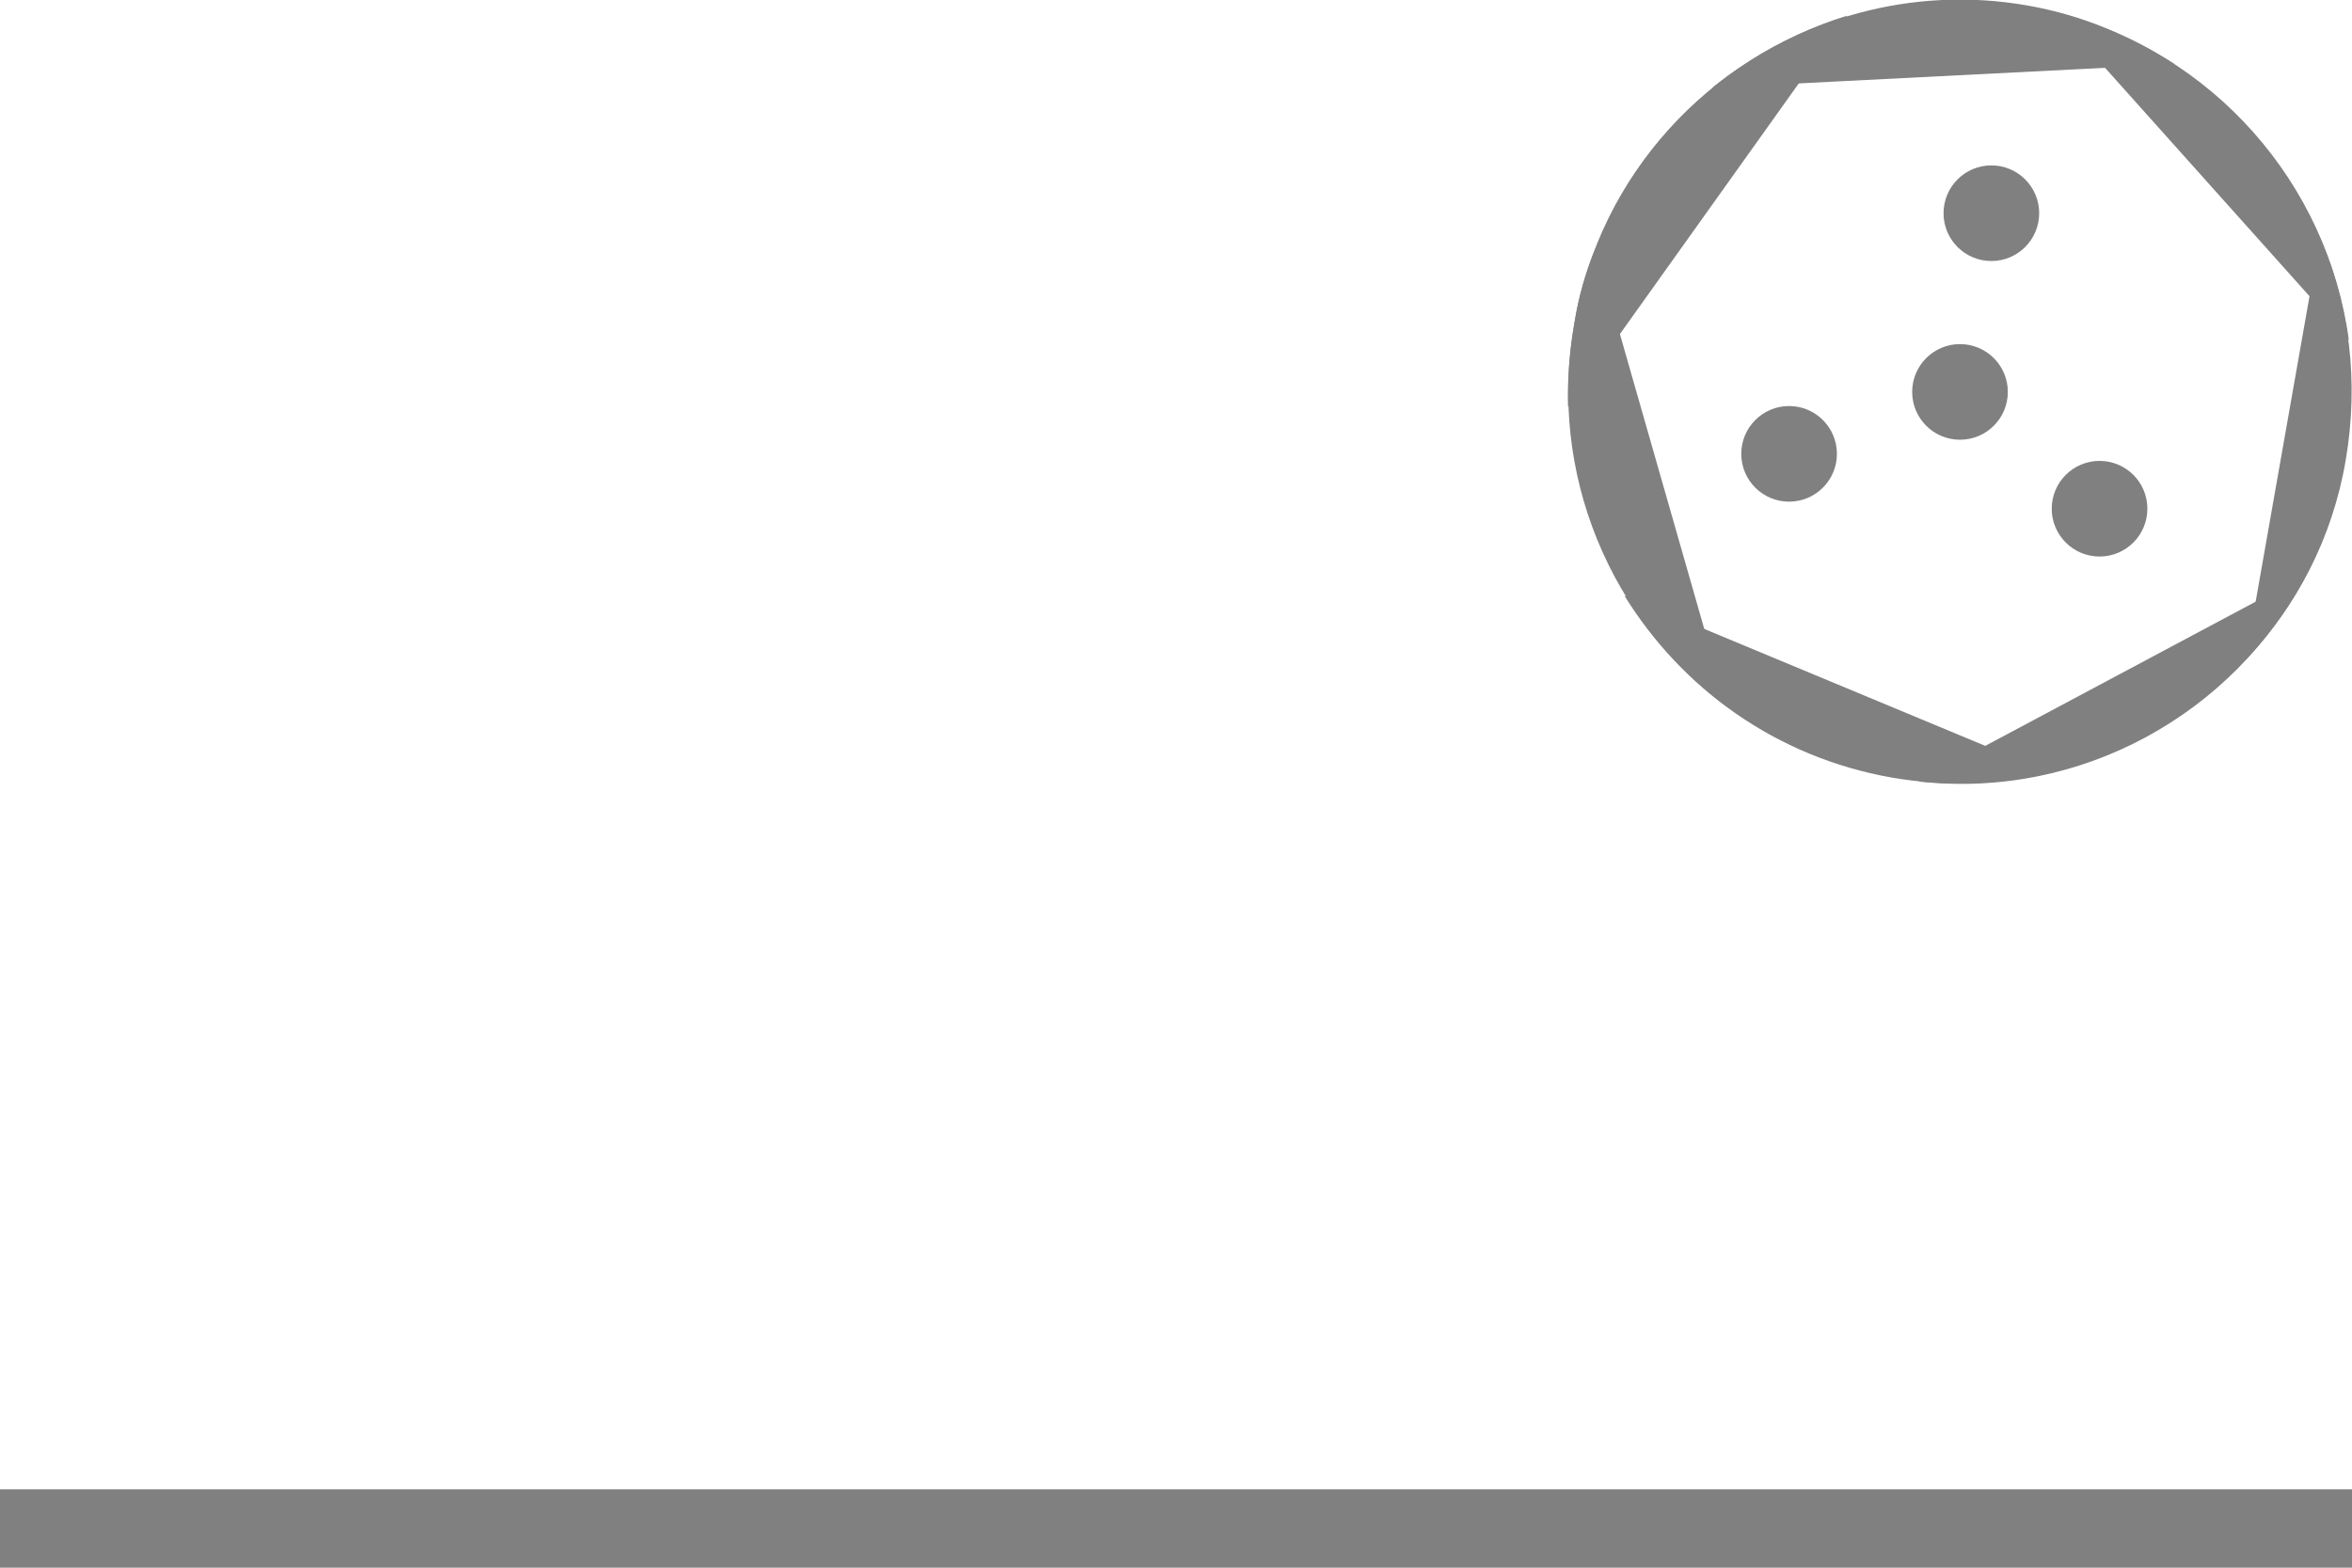 <?xml version="1.0" encoding="utf-8"?>
<!-- Generator: Adobe Illustrator 25.3.1, SVG Export Plug-In . SVG Version: 6.00 Build 0)  -->
<svg version="1.1" id="segments" xmlns="http://www.w3.org/2000/svg" xmlns:xlink="http://www.w3.org/1999/xlink" x="0px" y="0px"
	 width="300px" height="200px" viewBox="0 0 300 200" enable-background="new 0 0 300 200" xml:space="preserve">
<g id="degree080">
	<path fill="#808080" d="M218.4,11.2l59-3c-5.6-3.6-11.9-6.3-18.8-7.5C243.8-1.9,229.3,2.4,218.4,11.2z"/>
	<path fill="#808080" d="M262.1,1.5l37.5,41.9C296.9,23.4,282.3,6.6,262.1,1.5z"/>
	<path fill="#808080" d="M295.9,30.3l-9.5,53.9c6.5-6.8,11.1-15.5,12.8-25.5S299.7,39,295.9,30.3z"/>
	<path fill="#808080" d="M294.2,73.3l-49.5,26.4C265.4,102,284.9,91.1,294.2,73.3z"/>
	<path fill="#808080" d="M241.3,99.2c6.9,1.2,13.9,0.9,20.2-0.6L207.2,76C214.5,87.8,226.5,96.6,241.3,99.2z"/>
	<path fill="#808080" d="M200.8,41.3c-0.6,3.5-0.9,7.2-0.8,10.6l35.6-49.9C218.1,7.4,204.1,22.1,200.8,41.3z"/>
	<circle fill="#808080" cx="250" cy="50" r="6.1"/>
	<circle fill="#808080" cx="254" cy="27.2" r="6.1"/>
	<circle fill="#808080" cx="228.2" cy="57.9" r="6.1"/>
	<circle fill="#808080" cx="267.8" cy="64.9" r="6.1"/>
	<path fill="#808080" d="M200.8,41.3c-3.4,19.2,4.7,37.9,19.4,48.8l-16.7-58.4C202.2,34.8,201.3,38,200.8,41.3z"/>
	<rect x="0" y="190" fill="#808080" width="300" height="10"/>
</g>
</svg>
